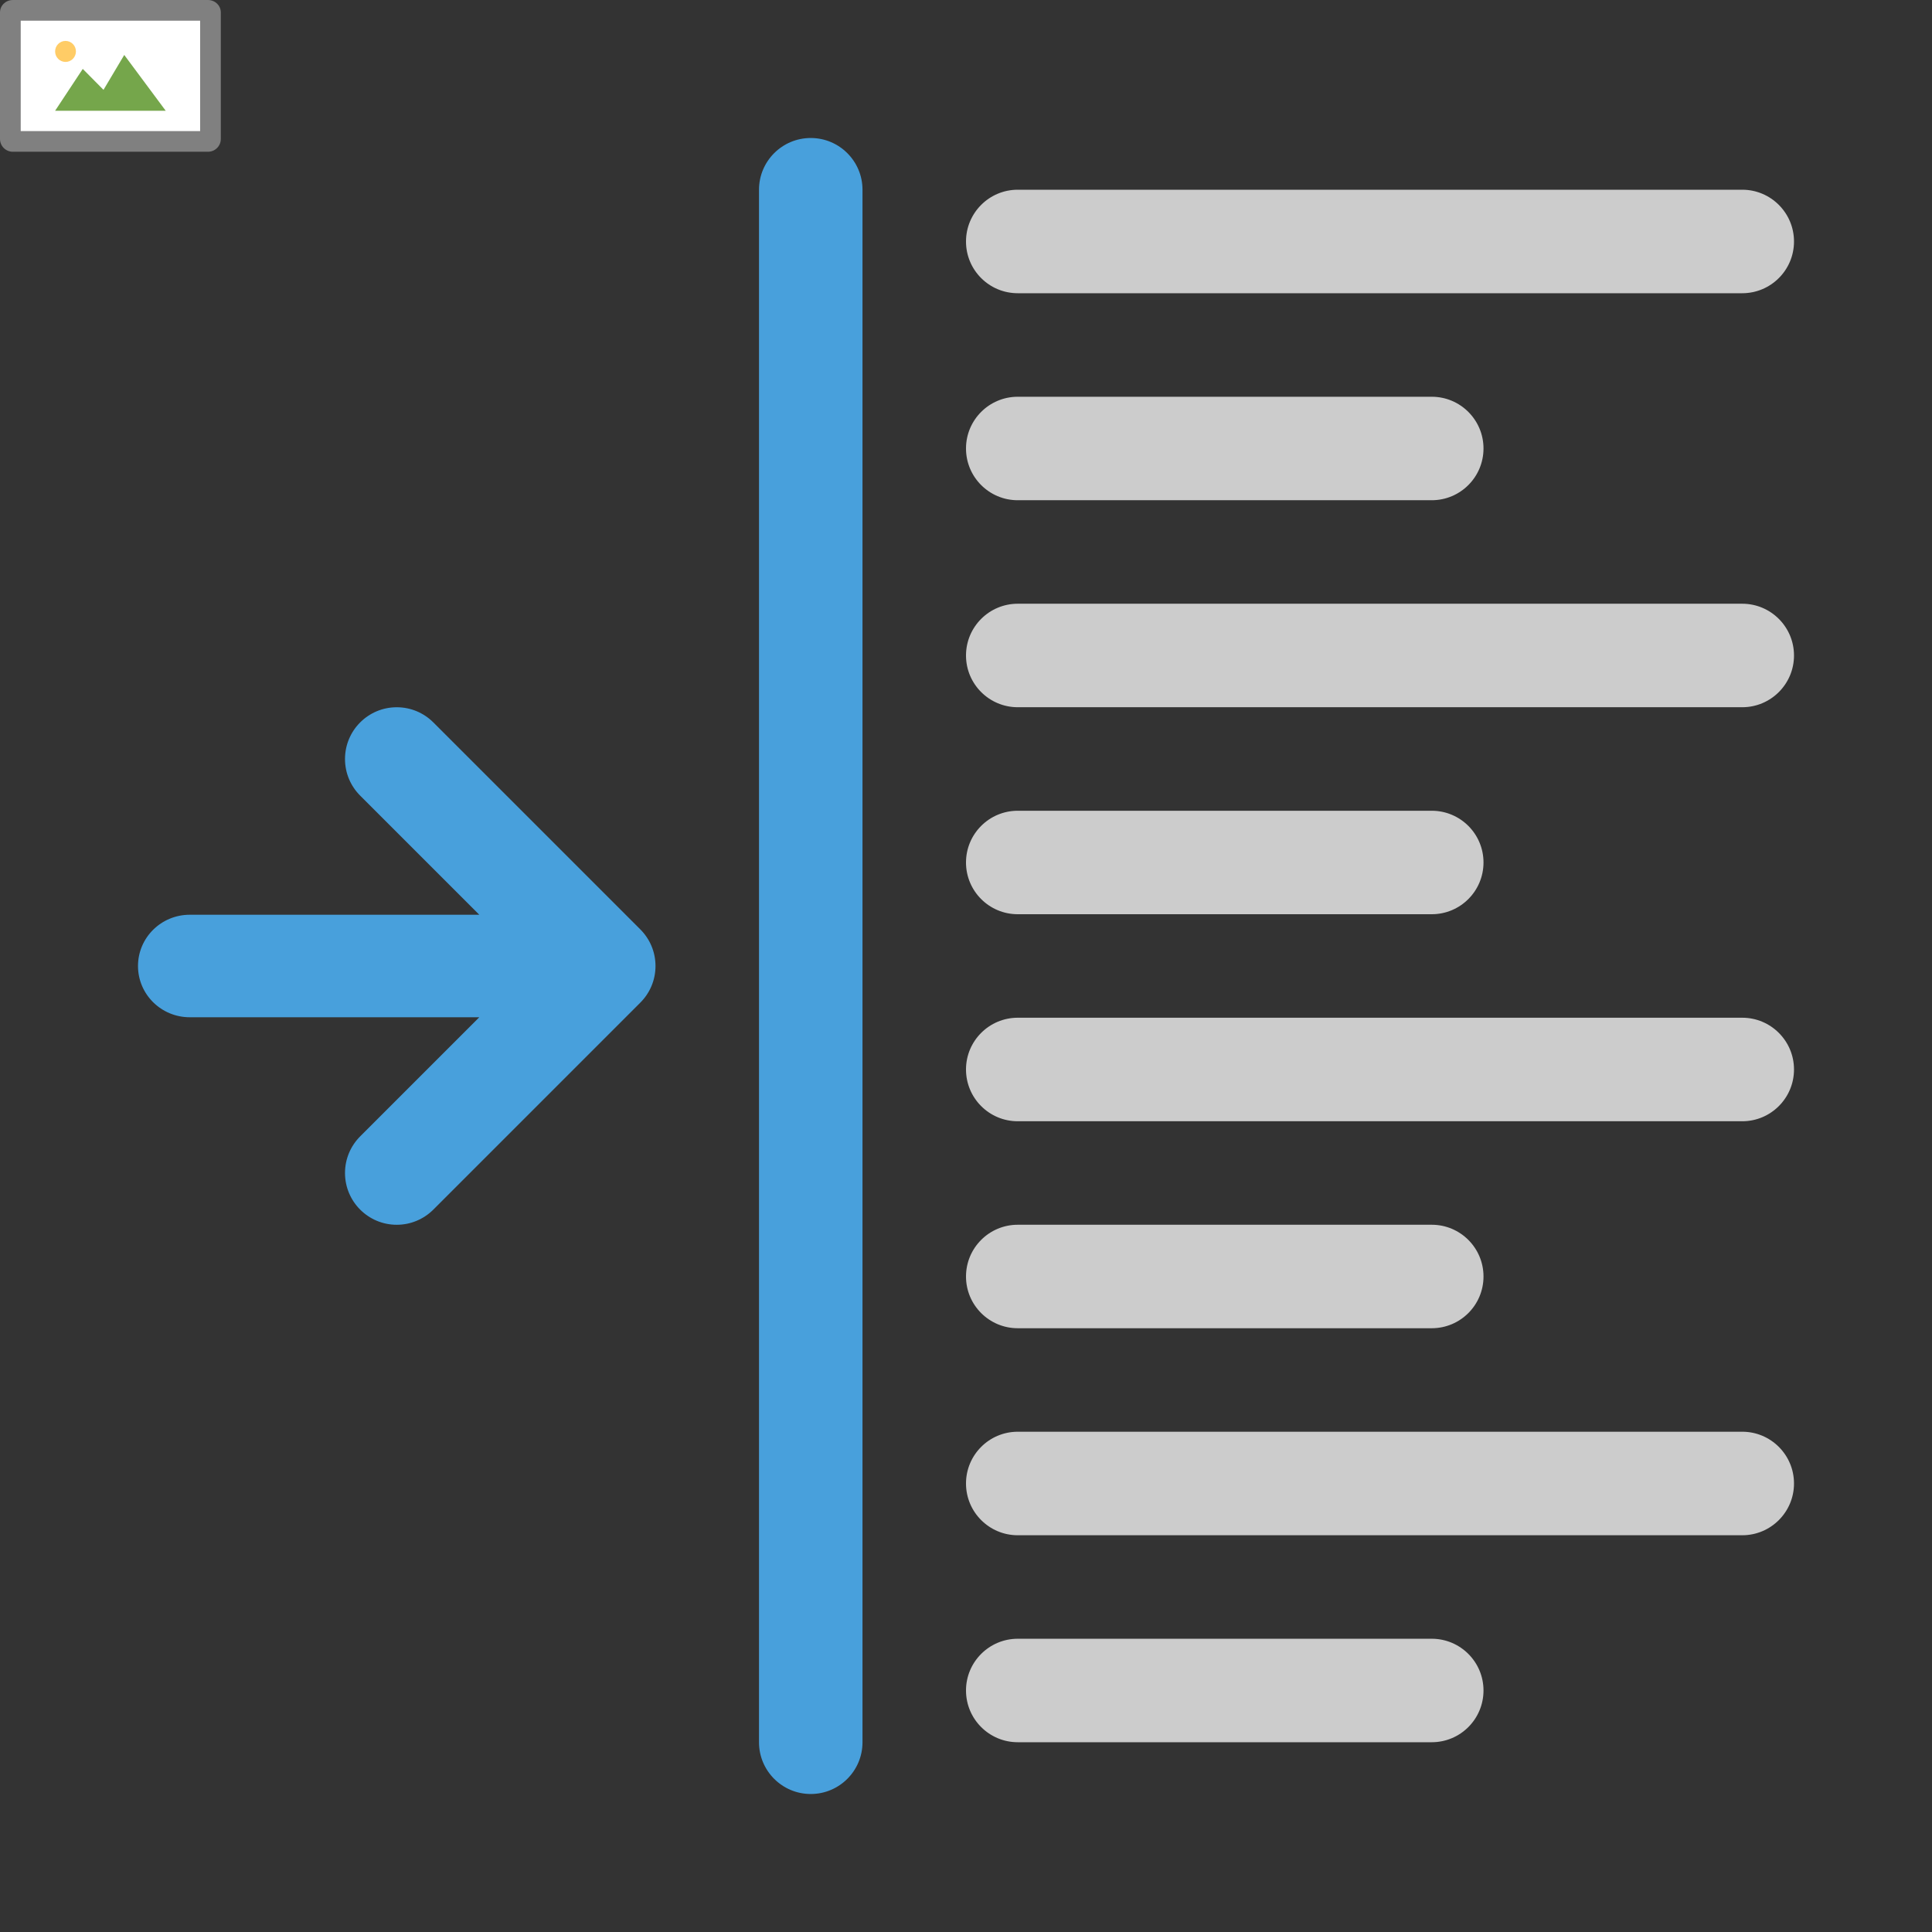 <svg width="560" height="560" viewBox="0 0 560 560" xmlns="http://www.w3.org/2000/svg"><rect x="0" y="0" width="560" height="560" fill="#333333" stroke="none"/><title>indent</title><g fill="none" fill-rule="evenodd"><path d="M295 264.993h120c8.287 0 15-6.713 15-15 0-8.28-6.72-14.993-15-14.993H295c-8.28 0-15 6.713-15 14.993 0 8.287 6.713 15 15 15zm0 120h120c8.287 0 15-6.713 15-14.993 0-8.288-6.72-15-15-15H295c-8.28 0-15 6.712-15 15 0 8.28 6.713 14.993 15 14.993zm0-240h120c8.287 0 15-6.713 15-15 0-8.273-6.72-14.993-15-14.993H295c-8.28 0-15 6.72-15 14.993 0 8.287 6.713 15 15 15zM415 475H295c-8.28 0-15 6.72-15 14.993 0 8.287 6.72 15 15 15h120c8.287 0 15-6.713 15-15 0-8.273-6.72-14.993-15-14.993zm90-300.007H295c-8.28 0-15 6.72-15 15.007 0 8.28 6.72 14.993 15 14.993h210c8.28 0 15-6.72 15-14.993 0-8.28-6.72-15.007-15-15.007zm-210-90h210c8.28 0 15-6.713 15-14.993 0-8.28-6.72-15.008-15-15.008H295c-8.28 0-15 6.72-15 15.008s6.713 14.992 15 14.992zm210 210H295c-8.28 0-15 6.72-15 15 0 8.287 6.713 15.007 15 15.007h210c8.28 0 15-6.72 15-15.007 0-8.28-6.72-15-15-15zm0 120H295c-8.28 0-15 6.72-15 15.007 0 8.28 6.72 15 15 15h210c8.28 0 15-6.72 15-15 0-8.288-6.72-15.007-15-15.007z" fill="#CCC"/><path d="M125.605 209.395C122.89 206.68 119.14 205 115 205c-8.28 0-15 6.72-15 15 0 4.148 1.68 7.898 4.395 10.613l34.53 34.53H55c-8.287 0-15 6.652-15 14.857 0 8.205 6.713 14.857 15 14.857h83.925l-34.53 34.53C101.68 332.11 100 335.86 100 340c0 8.287 6.72 15.007 15 15.007 4.14 0 7.89-1.687 10.605-4.395l60-60C188.32 287.897 190 284.147 190 280c0-4.14-1.68-7.89-4.395-10.605l-60-60zM235 40c-8.28 0-15 6.72-15 15v450c0 8.28 6.72 15 15 15 8.28 0 15-6.72 15-15V55c0-8.28-6.72-15-15-15z" fill="#48A0DC"/><g><path d="M60.307.002L60.297 0H3.71L3.7.002C1.654.01 0 1.612 0 3.595v36.68c0 2.05 1.66 3.71 3.71 3.71h56.585c2.05 0 3.71-1.66 3.71-3.71V3.596c0-1.982-1.654-3.586-3.698-3.593z" fill="gray"/><path d="M6.006 5.997h52v32h-52z" fill="#FFF"/><path d="M36.013 15.928L30 26.04l-6.01-6.067-8.016 12.134h32.063l-12.024-16.18z" fill="#75A64B"/><ellipse cx="3.992" cy="3.905" rx="3.018" ry="3.046" transform="translate(15 11)" fill="#FC6"/></g></g></svg>